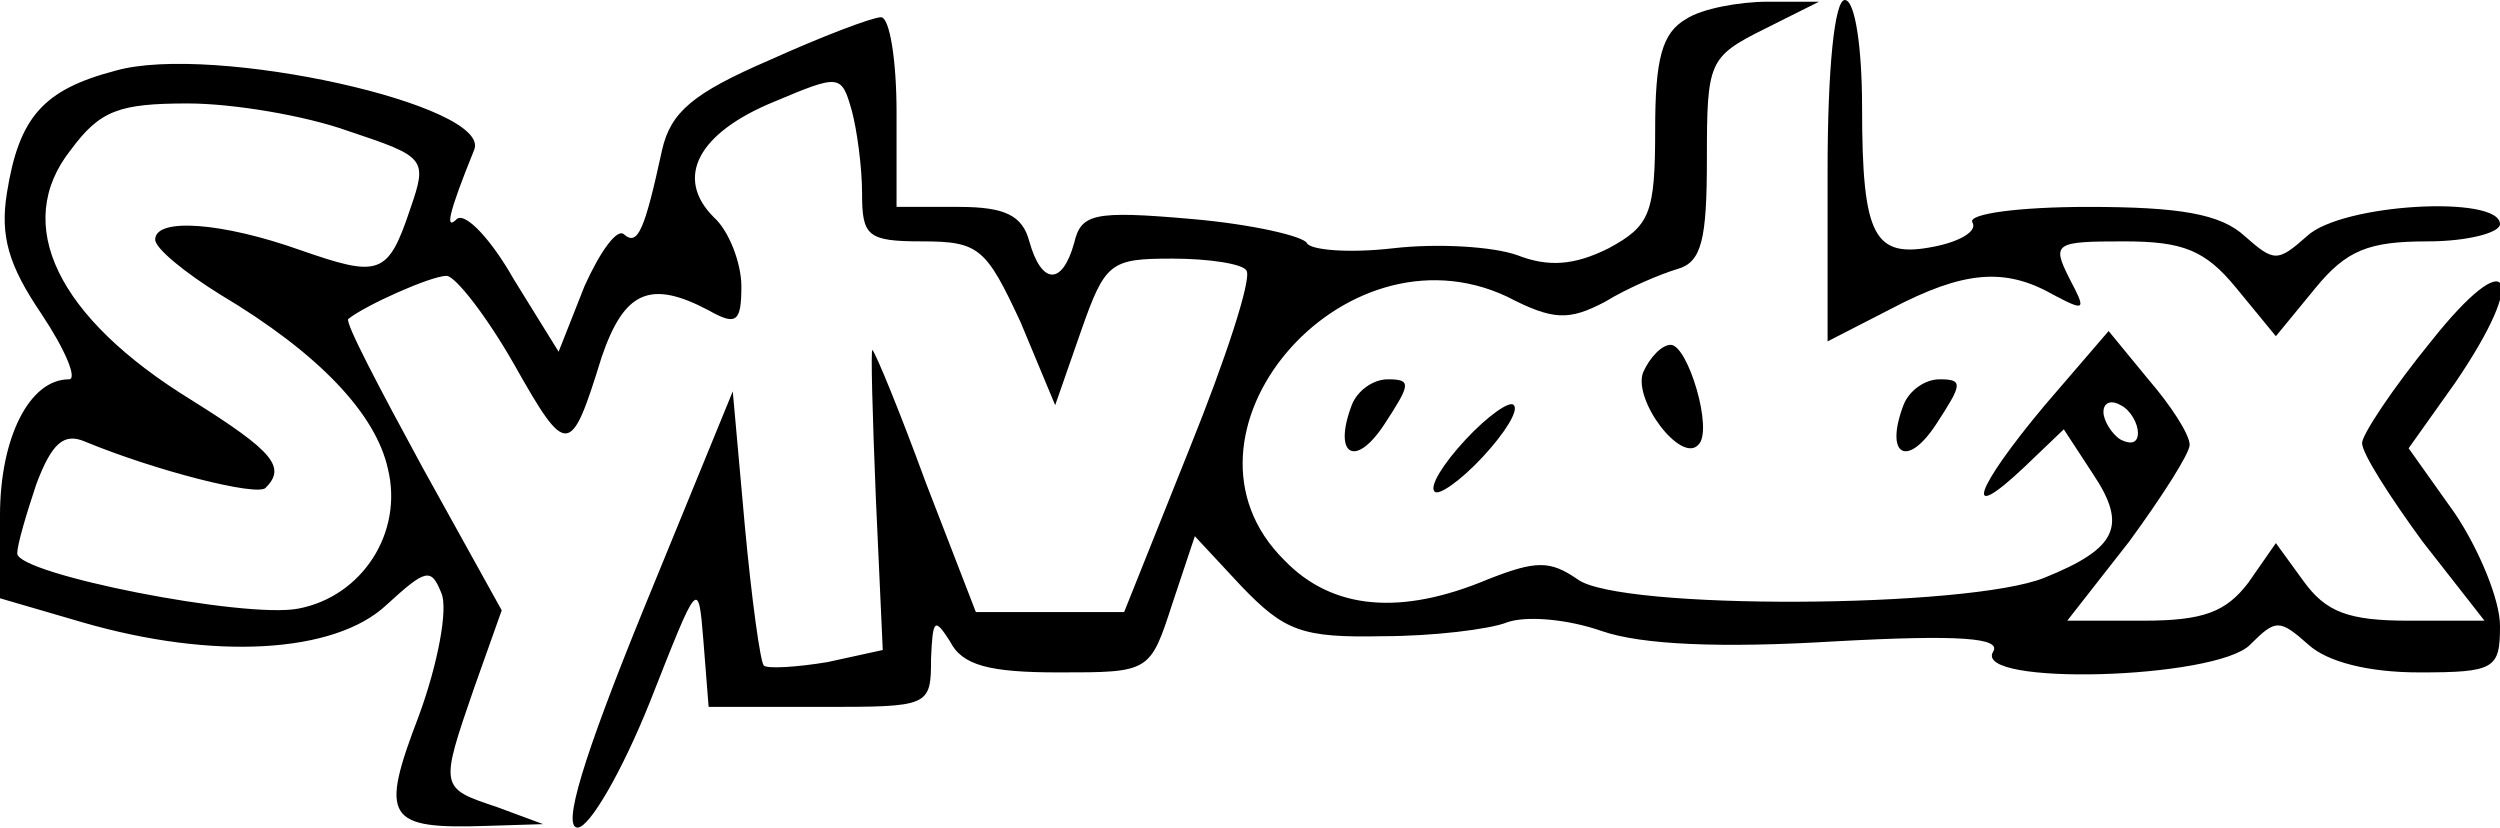 <?xml version="1.0" standalone="no"?>
<!DOCTYPE svg PUBLIC "-//W3C//DTD SVG 20010904//EN"
 "http://www.w3.org/TR/2001/REC-SVG-20010904/DTD/svg10.dtd">
<svg version="1.0" xmlns="http://www.w3.org/2000/svg"
 width="145pt" height="48pt" viewBox="0 0 145 48"
 preserveAspectRatio="xMidYMid meet">

<g transform="translate(0,48) scale(0.1,-0.1)"
fill="#000000" stroke="none">
<path d="M978 469 c-14 -8 -18 -23 -18 -64 0 -49 -3 -56 -27 -69 -20 -10 -35
-11 -53 -4 -14 5 -46 7 -72 4 -26 -3 -48 -1 -50 3 -2 4 -32 11 -67 14 -57 5
-64 3 -68 -14 -7 -25 -19 -24 -26 1 -4 15 -14 20 -41 20 l-36 0 0 55 c0 30 -4
55 -9 55 -5 0 -34 -11 -65 -25 -44 -19 -57 -30 -62 -52 -10 -46 -14 -56 -22
-49 -4 4 -14 -10 -23 -30 l-15 -38 -26 42 c-13 23 -28 39 -33 35 -7 -7 -5 3
10 40 11 26 -152 62 -208 46 -42 -11 -56 -27 -63 -71 -4 -25 1 -42 20 -70 14
-21 21 -38 16 -38 -23 0 -40 -34 -40 -79 l0 -48 48 -14 c76 -22 146 -18 176
10 23 21 26 22 32 7 4 -9 -2 -41 -13 -71 -23 -60 -19 -66 40 -64 l32 1 -27 10
c-33 11 -33 11 -13 69 l16 45 -46 83 c-25 46 -45 84 -43 86 10 8 48 25 57 25
5 0 23 -23 39 -51 31 -55 33 -54 51 4 13 38 28 45 62 27 16 -9 19 -7 19 14 0
13 -7 32 -16 40 -23 23 -9 49 35 67 38 16 39 16 45 -5 3 -11 6 -33 6 -48 0
-25 3 -28 35 -28 33 0 37 -4 57 -47 l20 -48 15 43 c14 40 17 42 53 42 21 0 41
-3 43 -7 3 -5 -12 -51 -33 -103 l-38 -95 -43 0 -43 0 -29 75 c-15 41 -29 75
-31 77 -1 1 0 -37 2 -86 l4 -88 -32 -7 c-18 -3 -35 -4 -37 -2 -2 2 -7 38 -11
81 l-7 78 -52 -127 c-35 -86 -47 -126 -38 -126 7 0 26 33 42 73 28 71 28 72
31 35 l3 -38 65 0 c63 0 64 0 64 28 1 23 2 24 11 10 7 -14 23 -18 63 -18 53 0
53 0 66 40 l13 39 27 -29 c25 -26 35 -30 82 -29 29 0 62 4 72 8 11 4 35 2 55
-5 23 -8 69 -10 135 -6 73 4 97 2 92 -6 -12 -20 129 -16 149 4 15 15 17 15 34
0 11 -10 35 -16 64 -16 44 0 47 2 47 27 0 15 -12 44 -26 65 l-27 38 27 38 c43
63 32 82 -14 24 -22 -27 -40 -54 -40 -59 0 -6 16 -31 35 -57 l36 -46 -44 0
c-35 0 -48 5 -61 23 l-16 22 -16 -23 c-13 -17 -26 -22 -61 -22 l-44 0 36 46
c19 26 35 51 35 56 0 6 -11 23 -24 38 l-23 28 -37 -43 c-41 -49 -48 -70 -12
-36 l23 22 17 -26 c20 -30 14 -43 -28 -60 -44 -18 -247 -19 -271 -1 -16 11
-24 11 -52 0 -50 -21 -90 -18 -118 11 -73 72 33 198 129 153 27 -14 36 -14 57
-3 13 8 32 16 42 19 14 4 17 17 17 64 0 56 1 59 33 75 l32 16 -30 0 c-16 0
-38 -4 -47 -10z m-776 -65 c45 -15 46 -16 36 -45 -13 -39 -18 -40 -64 -24 -45
16 -84 19 -84 6 0 -5 17 -19 38 -32 57 -34 90 -69 97 -101 9 -37 -15 -74 -52
-81 -31 -6 -163 20 -163 32 0 5 5 22 11 40 9 24 16 30 28 25 41 -17 100 -32
105 -27 12 12 5 21 -43 51 -78 48 -104 102 -70 145 17 23 28 27 68 27 26 0 68
-7 93 -16z m1038 -175 c0 -6 -4 -7 -10 -4 -5 3 -10 11 -10 16 0 6 5 7 10 4 6
-3 10 -11 10 -16z"/>
<path d="M1060 381 l0 -99 37 19 c42 22 66 24 94 8 19 -10 19 -9 9 10 -10 20
-8 21 32 21 34 0 47 -5 65 -27 l23 -28 23 28 c18 22 31 27 65 27 23 0 42 5 42
10 0 17 -92 12 -112 -7 -17 -15 -19 -15 -36 0 -14 13 -38 17 -91 17 -40 0 -70
-4 -67 -9 3 -5 -7 -11 -22 -14 -35 -7 -42 5 -42 81 0 34 -4 62 -10 62 -6 0
-10 -40 -10 -99z"/>
<path d="M953 264 c-6 -16 22 -53 32 -42 9 8 -6 58 -16 58 -5 0 -12 -7 -16
-16z"/>
<path d="M784 245 c-11 -29 2 -37 19 -11 15 23 16 26 2 26 -9 0 -18 -7 -21
-15z"/>
<path d="M1104 245 c-11 -29 2 -37 19 -11 15 23 16 26 2 26 -9 0 -18 -7 -21
-15z"/>
<path d="M850 225 c-13 -14 -21 -27 -18 -30 2 -3 15 6 28 20 13 14 21 27 18
30 -2 3 -15 -6 -28 -20z"/>
</g>
</svg>
